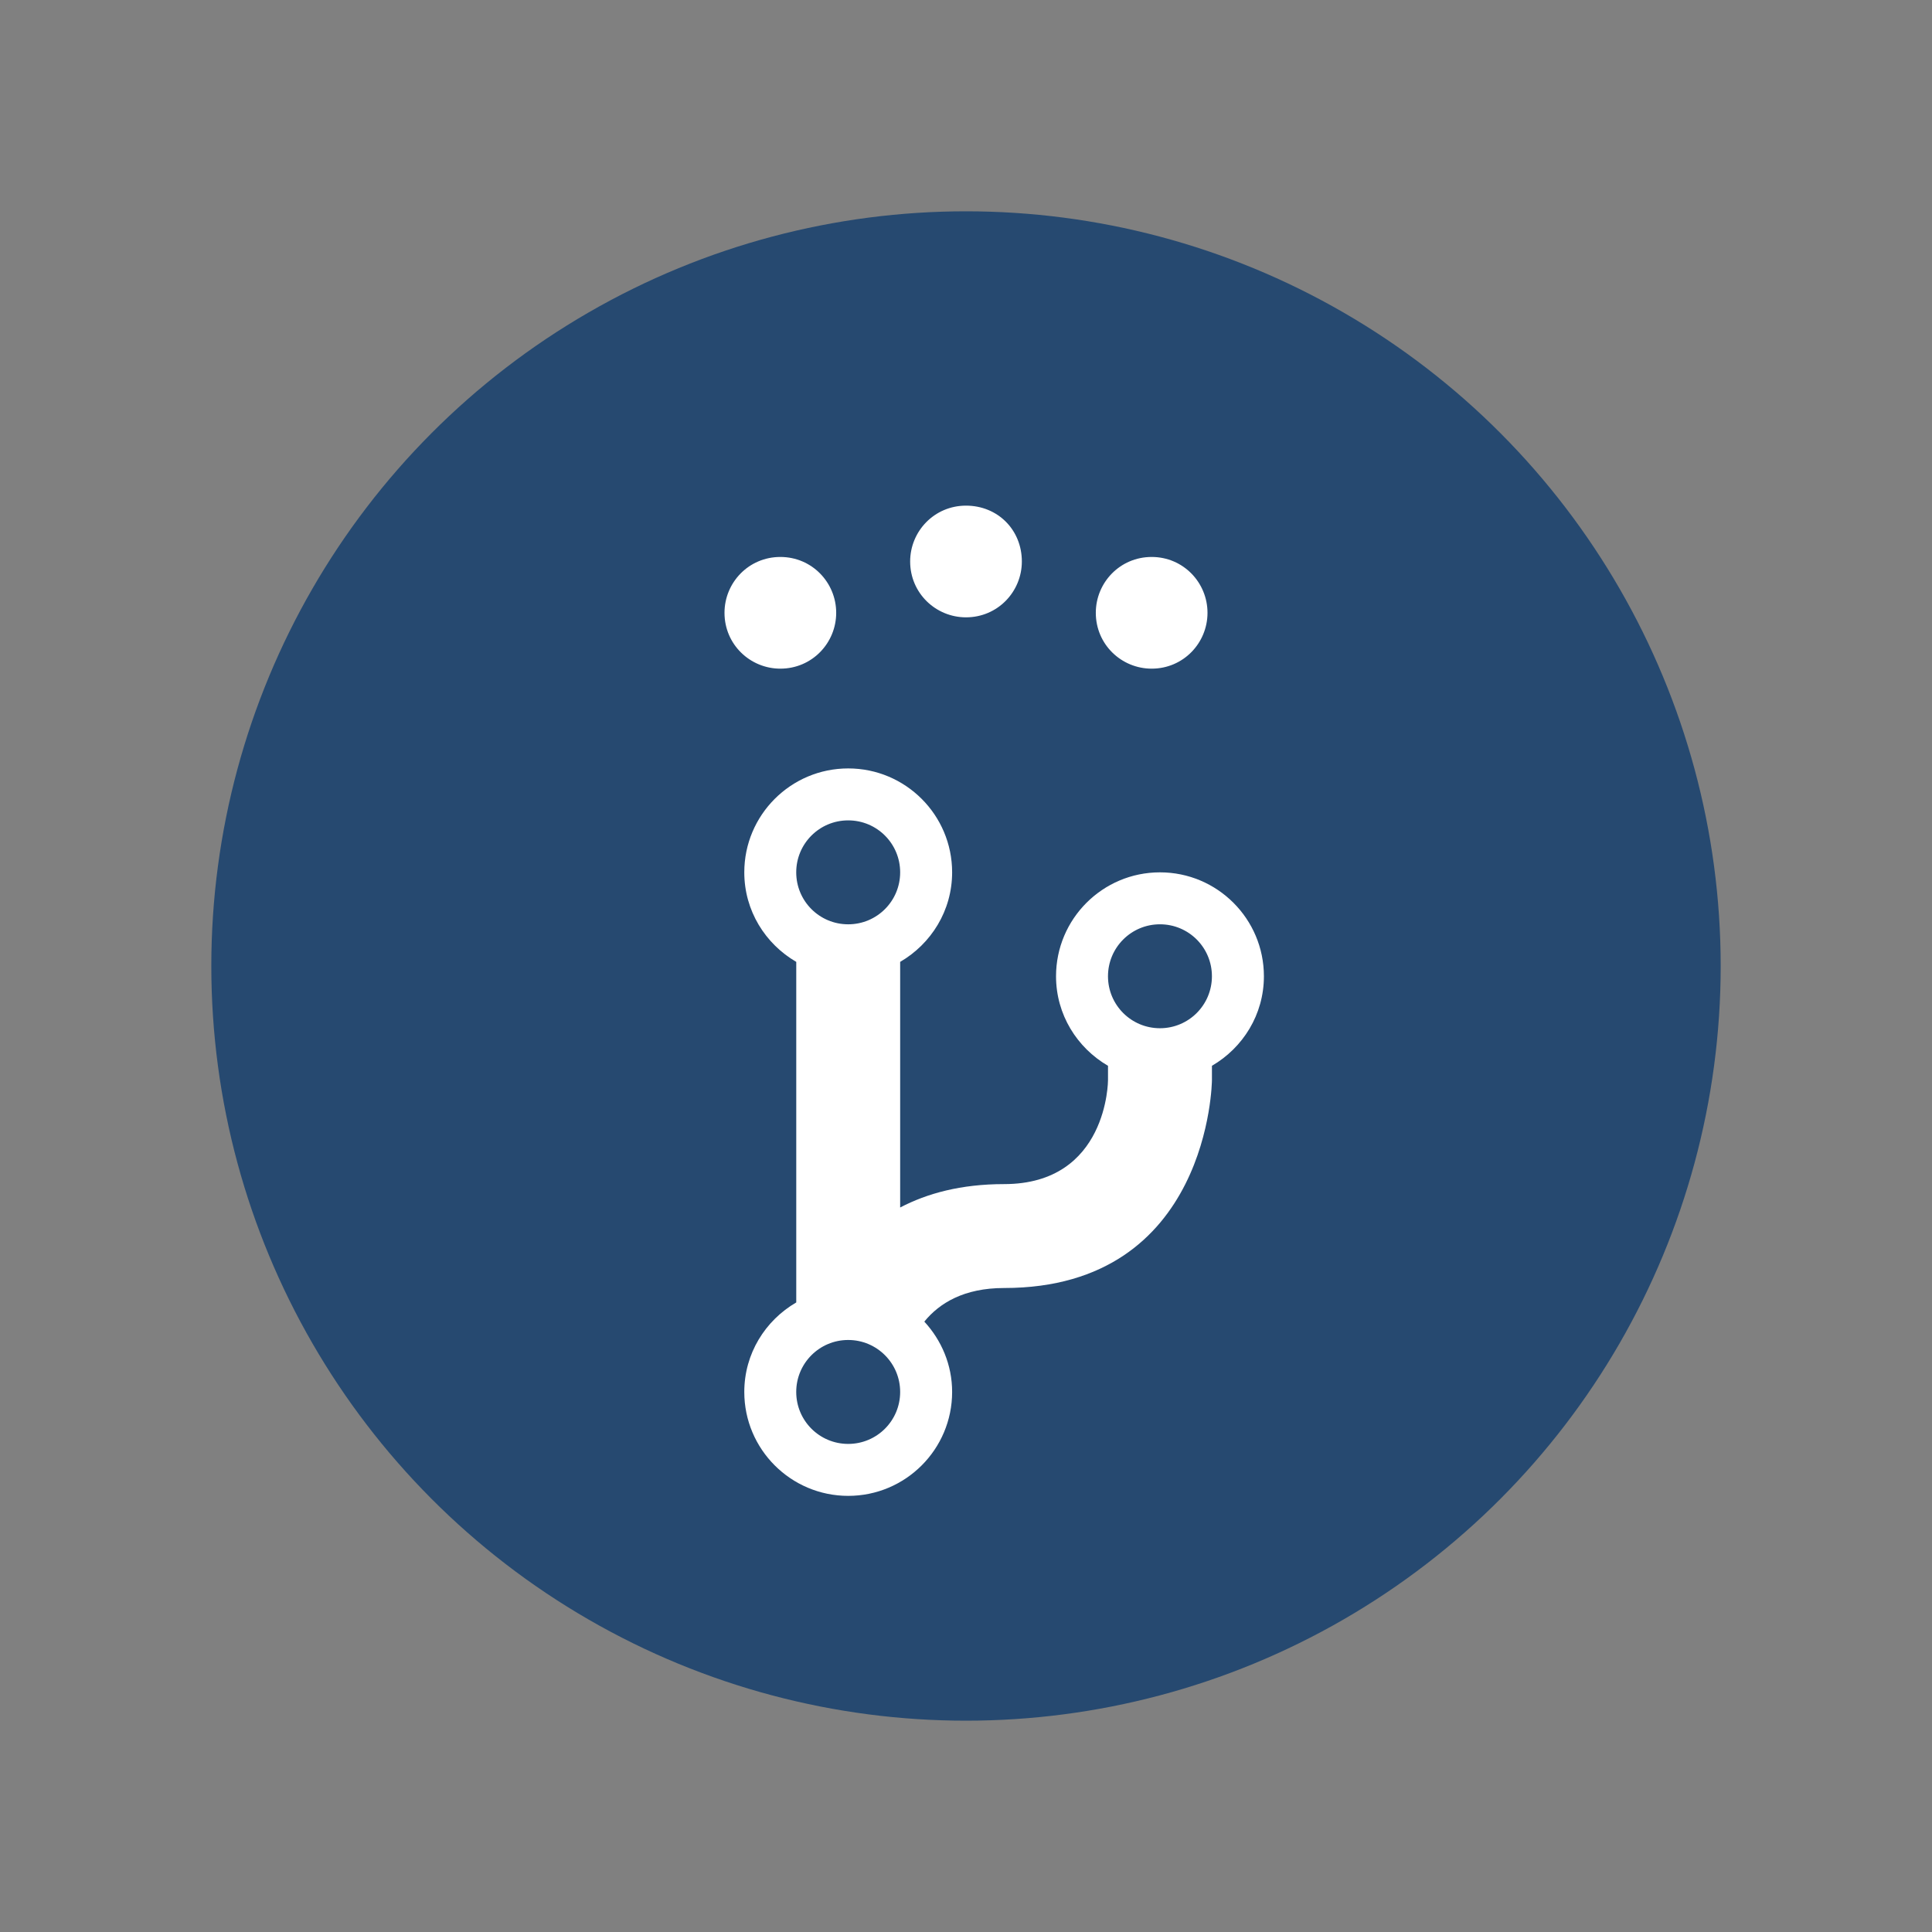 <?xml version="1.0" encoding="UTF-8" standalone="no"?>
<svg
   xmlns:dc="http://purl.org/dc/elements/1.1/"
   xmlns:cc="http://creativecommons.org/ns#"
   xmlns:rdf="http://www.w3.org/1999/02/22-rdf-syntax-ns#"
   xmlns:svg="http://www.w3.org/2000/svg"
   xmlns="http://www.w3.org/2000/svg"
   xmlns:sodipodi="http://sodipodi.sourceforge.net/DTD/sodipodi-0.dtd"
   xmlns:inkscape="http://www.inkscape.org/namespaces/inkscape"
   id="Lager_1"
   style="enable-background:new 0 0 128 128;"
   version="1.1"
   viewBox="0 0 128 128"
   xml:space="preserve"
   sodipodi:docname="logo.svg"
   inkscape:version="0.92.3 (2405546, 2018-03-11)"
   inkscape:export-filename="C:\Users\anth\Documents\GitHub\chrome-ext-jira-feature-name\src\icon128.png"
   inkscape:export-xdpi="122.88"
   inkscape:export-ydpi="122.88"><rect x="0" y="0" width="128" height="128" fill="#808080" stroke="none"/><defs
     id="defs23" /><sodipodi:namedview
     pagecolor="#ffffff"
     bordercolor="#666666"
     borderopacity="1"
     objecttolerance="10"
     gridtolerance="10"
     guidetolerance="10"
     inkscape:pageopacity="0"
     inkscape:pageshadow="2"
     inkscape:window-width="924"
     inkscape:window-height="660"
     id="namedview21"
     showgrid="false"
     inkscape:zoom="1.3037281"
     inkscape:cx="14.898687"
     inkscape:cy="39.193292"
     inkscape:window-x="0"
     inkscape:window-y="0"
     inkscape:window-maximized="0"
     inkscape:current-layer="Lager_1" /><style
     type="text/css"
     id="style2">
	.st0{fill:#264970;}
	.st1{fill:#FFFFFF;}
</style><g
     id="g12"><g
       id="g10"><g
         id="g8"><g
           id="g6"><circle
             class="st0"
             cx="64"
             cy="64"
             r="50"
             id="circle4" /></g></g></g></g><g
     id="g18"><path
       class="st1"
       d="m 51.7,36.9 c -2.1,0 -3.7,1.7 -3.7,3.7 0,2.1 1.7,3.7 3.7,3.7 2.1,0 3.7,-1.7 3.7,-3.7 0,-2 -1.6,-3.7 -3.7,-3.7 m 24.6,0 c -2.1,0 -3.7,1.7 -3.7,3.7 0,2.1 1.7,3.7 3.7,3.7 2.1,0 3.7,-1.7 3.7,-3.7 0,-2 -1.6,-3.7 -3.7,-3.7 M 64,33.5 c -2.1,0 -3.7,1.7 -3.7,3.7 0,2.1 1.7,3.7 3.7,3.7 2.1,0 3.7,-1.7 3.7,-3.7 0,-2.1 -1.6,-3.7 -3.7,-3.7"
       id="path14"
       inkscape:connector-curvature="0"
       style="fill:#ffffff"
       sodipodi:nodetypes="csssccsssccsssc" /></g><path
     id="path3730"
     d="m 76.85,57.795 c -3.799,0 -6.885,3.085 -6.885,6.885 0,2.54 1.392,4.737 3.443,5.932 v 0.953 c 0,0 0,6.885 -6.885,6.885 -2.854,0 -5.092,0.612 -6.885,1.55 V 63.727 c 2.052,-1.195 3.443,-3.392 3.443,-5.932 0,-3.801 -3.085,-6.885 -6.885,-6.885 -3.801,0 -6.885,3.085 -6.885,6.885 0,2.54 1.39,4.737 3.443,5.932 v 22.563 c -2.052,1.193 -3.443,3.389 -3.443,5.93 0,3.799 3.085,6.885 6.885,6.885 3.801,0 6.885,-3.086 6.885,-6.885 0,-1.802 -0.709,-3.429 -1.842,-4.66 1.002,-1.23 2.631,-2.226 5.285,-2.226 13.663,0 13.77,-13.77 13.77,-13.77 V 70.612 c 2.051,-1.195 3.443,-3.392 3.443,-5.932 0,-3.801 -3.086,-6.885 -6.885,-6.885 z M 56.195,54.352 c 1.904,0 3.443,1.538 3.443,3.443 0,1.904 -1.538,3.443 -3.443,3.443 -1.904,0 -3.443,-1.538 -3.443,-3.443 0,-1.904 1.538,-3.443 3.443,-3.443 z m 0,41.311 c -1.904,0 -3.443,-1.54 -3.443,-3.443 0,-1.899 1.538,-3.443 3.443,-3.443 1.904,0 3.443,1.543 3.443,3.443 0,1.903 -1.538,3.443 -3.443,3.443 z M 76.85,68.123 c -1.903,0 -3.443,-1.538 -3.443,-3.443 0,-1.904 1.54,-3.443 3.443,-3.443 1.903,0 3.443,1.538 3.443,3.443 0,1.904 -1.54,3.443 -3.443,3.443 z"
     inkscape:connector-curvature="0"
     style="fill:#ffffff;stroke-width:0.054" /></svg>